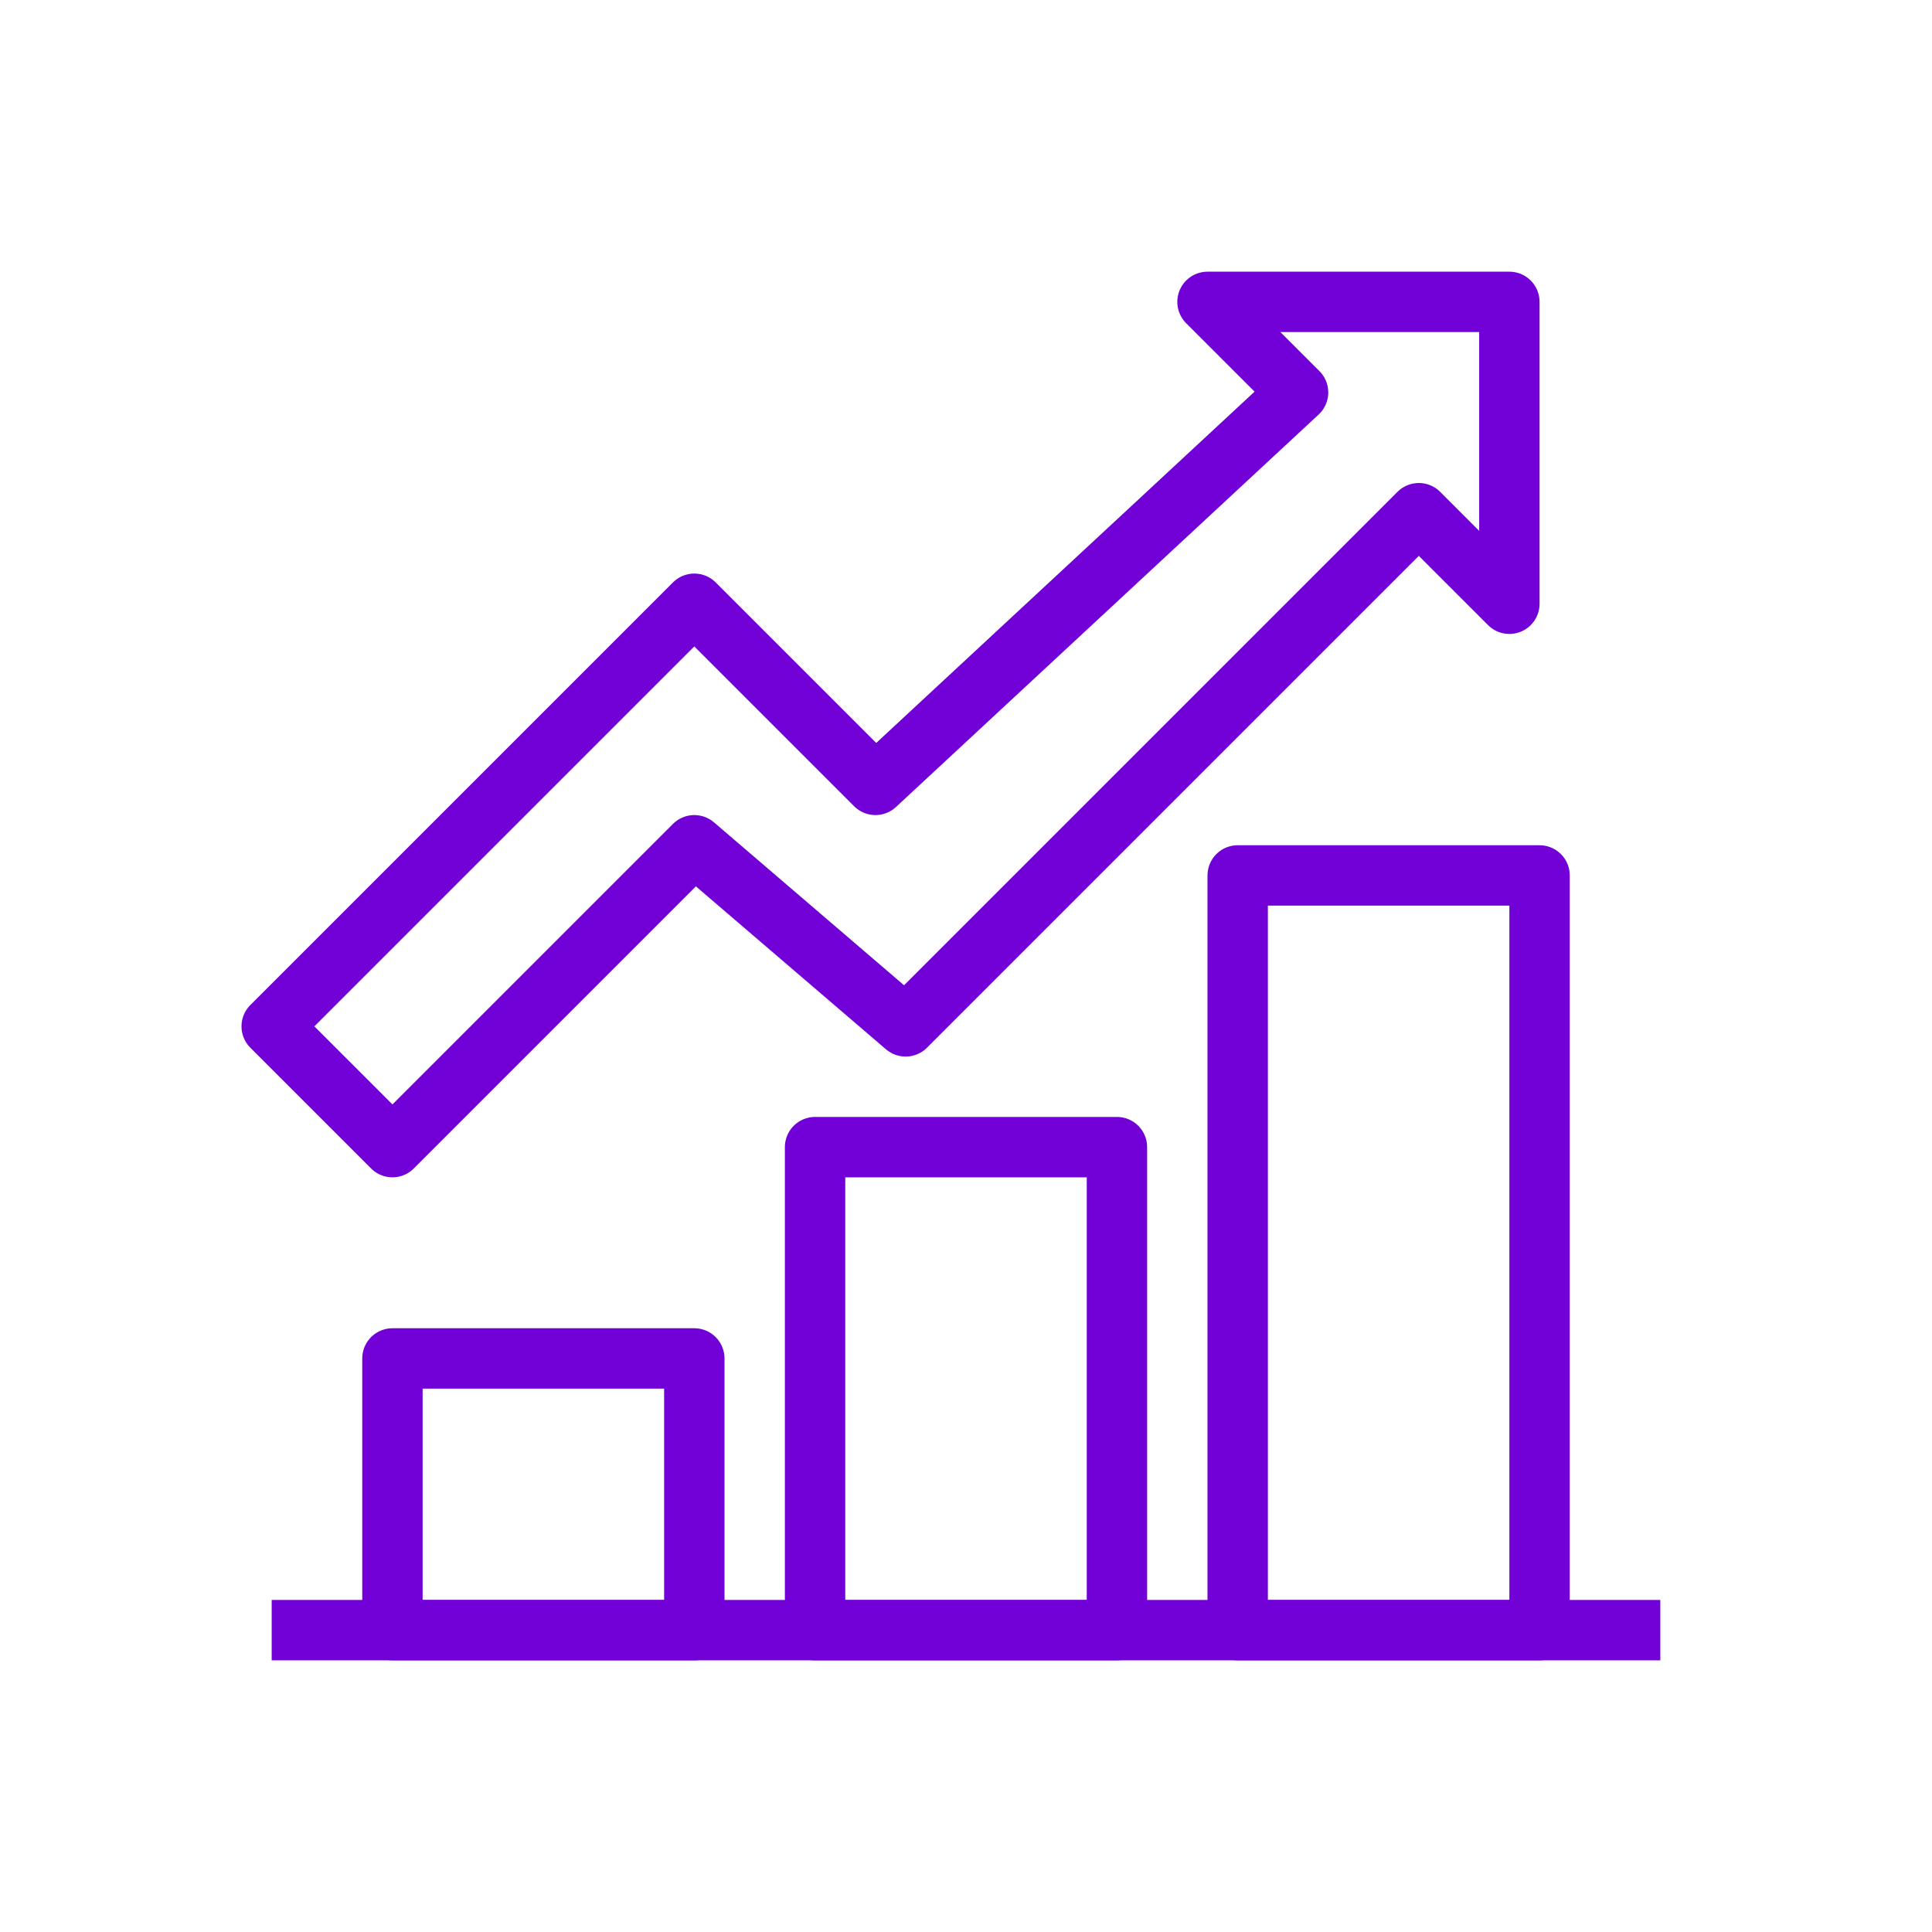 <svg width="64" height="64" viewBox="0 0 64 64" fill="none" xmlns="http://www.w3.org/2000/svg">
<path d="M51 29H41V54H51V29Z" stroke="#7101D6" stroke-width="2" stroke-miterlimit="10" stroke-linejoin="round"/>
<path d="M23 45H13V54H23V45Z" stroke="#7101D6" stroke-width="2" stroke-miterlimit="10" stroke-linejoin="round"/>
<path d="M37 38H27V54H37V38Z" stroke="#7101D6" stroke-width="2" stroke-miterlimit="10" stroke-linejoin="round"/>
<path d="M55 54H9" stroke="#7101D6" stroke-width="2" stroke-miterlimit="10" stroke-linejoin="round"/>
<path d="M50 10H40L43 13L29 26L23 20L9 34L13 38L23 28L30 34L47 17L50 20V10Z" stroke="#7101D6" stroke-width="2" stroke-miterlimit="10" stroke-linejoin="round"/>
</svg>
